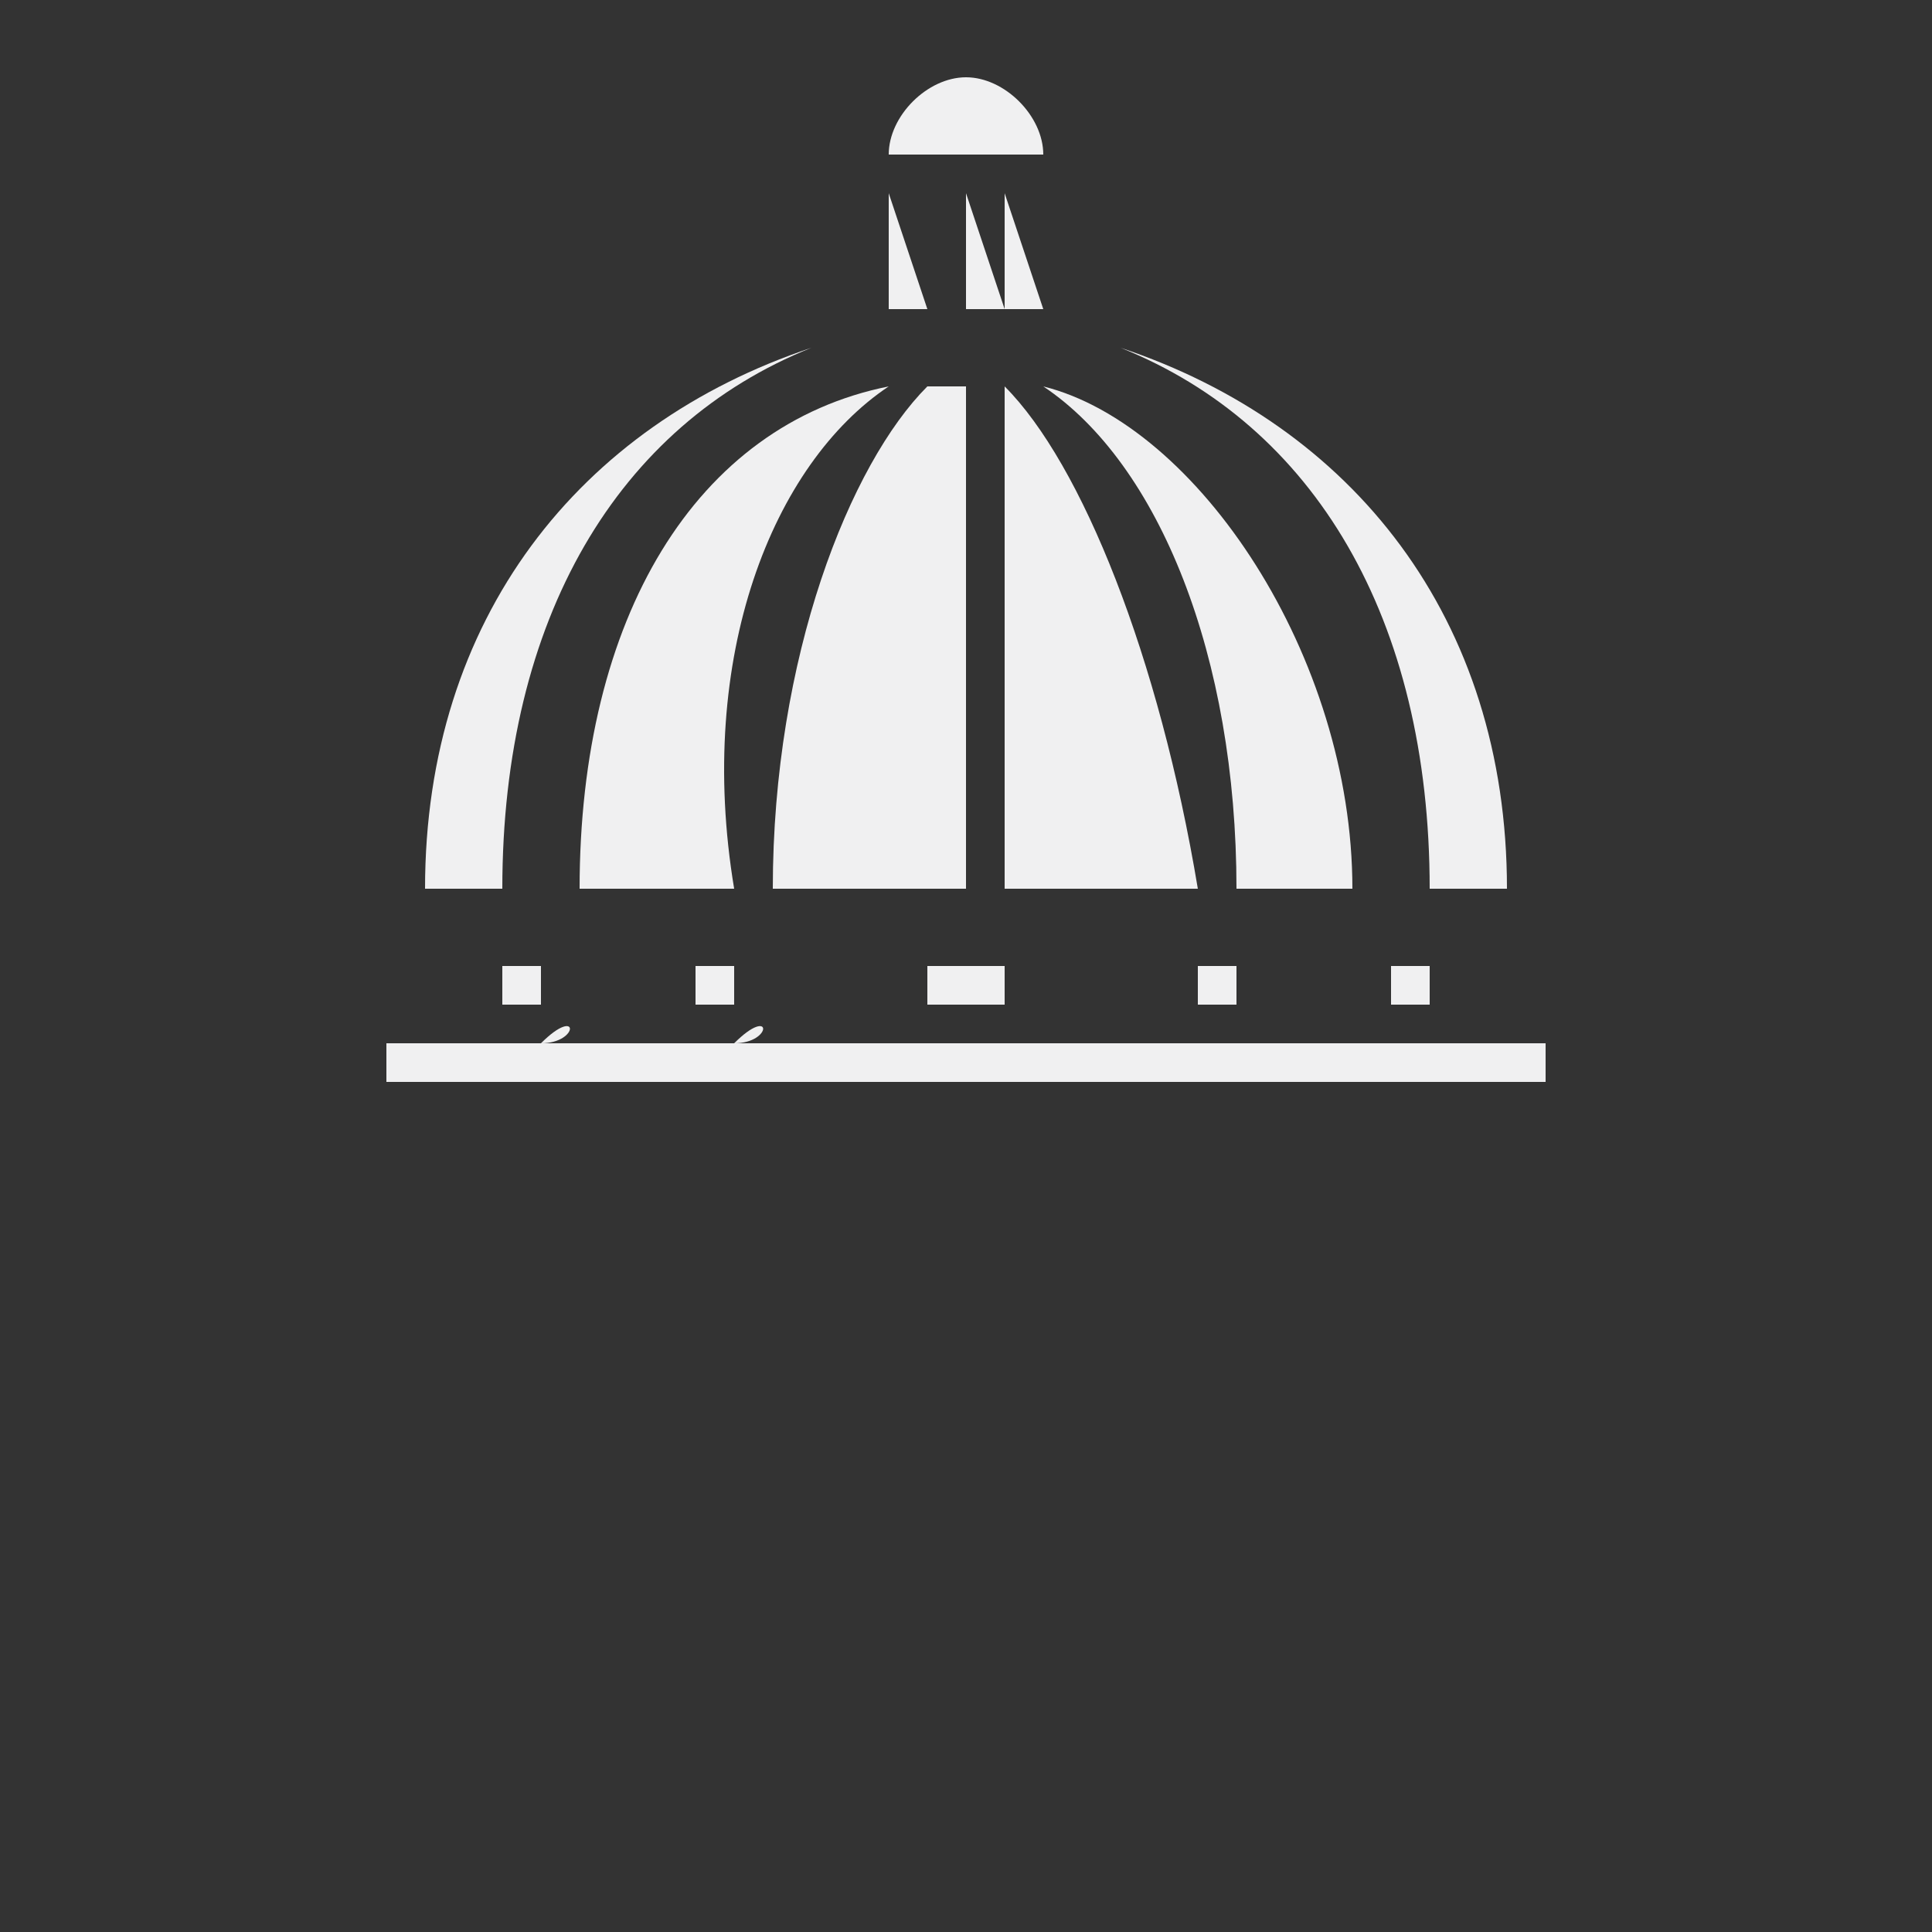 <?xml version="1.0" encoding="utf-8"?>
<!-- Generator: Adobe Illustrator 26.0.3, SVG Export Plug-In . SVG Version: 6.00 Build 0)  -->
<svg version="1.1" id="Capa_1" xmlns="http://www.w3.org/2000/svg" xmlns:xlink="http://www.w3.org/1999/xlink" x="0px" y="0px"
	 viewBox="0 0 5 5" style="enable-background:new 0 0 5 5;" xml:space="preserve">
<rect x="0" y="0" width="5" height="5" fill="#333333" stroke="none"/>
<style type="text/css">
	.st0{fill:#F0F0F1;}
</style>
<g>
	<path class="st0" d="M2.5,0.2L2.5,0.2L2.5,0.2L2.5,0.2L2.5,0.2L2.5,0.2L2.5,0.2L2.5,0.2L2.5,0.2L2.5,0.2L2.5,0.2L2.5,0.2V0l0,0l0,0
		v0l0,0l0,0l0,0v0l0,0l0,0V0.2L2.5,0.2L2.5,0.2L2.5,0.2L2.5,0.2L2.5,0.2L2.5,0.2L2.5,0.2L2.5,0.2L2.5,0.2L2.5,0.2L2.5,0.2
		c-0.1,0-0.2,0.1-0.2,0.2h0.4C2.7,0.3,2.6,0.2,2.5,0.2z"/>
	<path class="st0" d="M2.2,0.5h0.6c0,0,0,0,0,0v0c0,0,0,0,0,0L2.2,0.5C2.2,0.4,2.2,0.4,2.2,0.5L2.2,0.5L2.2,0.5z"/>
	<path class="st0" d="M2.2,0.9h0.6c0,0,0,0,0,0v0c0,0,0,0,0,0L2.2,0.9C2.2,0.8,2.2,0.8,2.2,0.9L2.2,0.9L2.2,0.9z"/>
	<path class="st0" d="M2.3,0.5C2.3,0.5,2.3,0.5,2.3,0.5l0,0.3c0,0,0,0,0,0h0.1c0,0,0,0,0,0L2.3,0.5C2.4,0.5,2.4,0.5,2.3,0.5L2.3,0.5
		L2.3,0.5z"/>
	<path class="st0" d="M2.5,0.5C2.5,0.5,2.5,0.5,2.5,0.5l0,0.3c0,0,0,0,0,0h0.1c0,0,0,0,0,0L2.5,0.5C2.5,0.5,2.5,0.5,2.5,0.5L2.5,0.5
		L2.5,0.5z"/>
	<path class="st0" d="M2.6,0.5C2.6,0.5,2.6,0.5,2.6,0.5l0,0.3c0,0,0,0,0,0h0.1c0,0,0,0,0,0L2.6,0.5C2.7,0.5,2.7,0.5,2.6,0.5L2.6,0.5
		L2.6,0.5z"/>
	<path class="st0" d="M2.1,0.9c-0.6,0.2-1,0.7-1,1.4h0.2C1.3,1.6,1.6,1.1,2.1,0.9z"/>
	<path class="st0" d="M3.7,2.3h0.2c0-0.7-0.4-1.2-1-1.4C3.4,1.1,3.7,1.6,3.7,2.3z"/>
	<path class="st0" d="M1.5,2.3h0.4C1.8,1.7,2,1.2,2.3,1C1.8,1.1,1.5,1.6,1.5,2.3z"/>
	<path class="st0" d="M3.5,2.3c0-0.6-0.4-1.2-0.8-1.3C3,1.2,3.2,1.7,3.2,2.3H3.5z"/>
	<path class="st0" d="M2.4,1C2.2,1.2,2,1.7,2,2.3h0.5V1z"/>
	<path class="st0" d="M2.6,1v1.3h0.5C3,1.7,2.8,1.2,2.6,1z"/>
	<path class="st0" d="M1.9,2.7C2,2.7,2,2.6,1.9,2.7l0-0.2c0,0,0,0,0,0H1.8c0,0,0,0,0,0v0.1c0,0,0,0,0,0H1.9z"/>
	<path class="st0" d="M1.4,2.7C1.5,2.7,1.5,2.6,1.4,2.7l0-0.2c0,0,0,0,0,0H1.3c0,0,0,0,0,0v0.1c0,0,0,0,0,0H1.4z"/>
	<path class="st0" d="M4,2.4H3.7v0c0,0,0,0,0,0H3.5c0,0,0,0,0,0v0H3.2v0c0,0,0,0,0,0H3c0,0,0,0,0,0v0H2.6v0c0,0,0,0,0,0l0,0H2.4l0,0
		c0,0,0,0,0,0v0H2v0l0,0c0,0,0,0,0,0H1.8c0,0,0,0,0,0v0H1.5v0l0,0c0,0,0,0,0,0H1.3c0,0,0,0,0,0v0H1c0,0,0,0,0,0v0c0,0,0,0,0,0h1.5
		l0,0L4,2.4C4,2.5,4,2.5,4,2.4L4,2.4C4,2.4,4,2.4,4,2.4z"/>
	<path class="st0" d="M4,2.7H2.5l0,0H1c0,0,0,0,0,0v0.1c0,0,0,0,0,0h1.5l0,0H4c0,0,0,0,0,0L4,2.7C4,2.7,4,2.7,4,2.7z"/>
	<path class="st0" d="M3.2,2.7C3.2,2.7,3.2,2.6,3.2,2.7l0-0.2c0,0,0,0,0,0H3.1c0,0,0,0,0,0v0.1c0,0,0,0,0,0H3.2z"/>
	<path class="st0" d="M2.6,2.7C2.6,2.7,2.6,2.6,2.6,2.7l0-0.2c0,0,0,0,0,0l0,0H2.4l0,0c0,0,0,0,0,0v0.1c0,0,0,0,0,0H2.6z"/>
	<path class="st0" d="M3.7,2.7C3.7,2.7,3.7,2.6,3.7,2.7l0-0.2c0,0,0,0,0,0H3.6c0,0,0,0,0,0v0.1c0,0,0,0,0,0H3.7z"/>
</g>
</svg>
